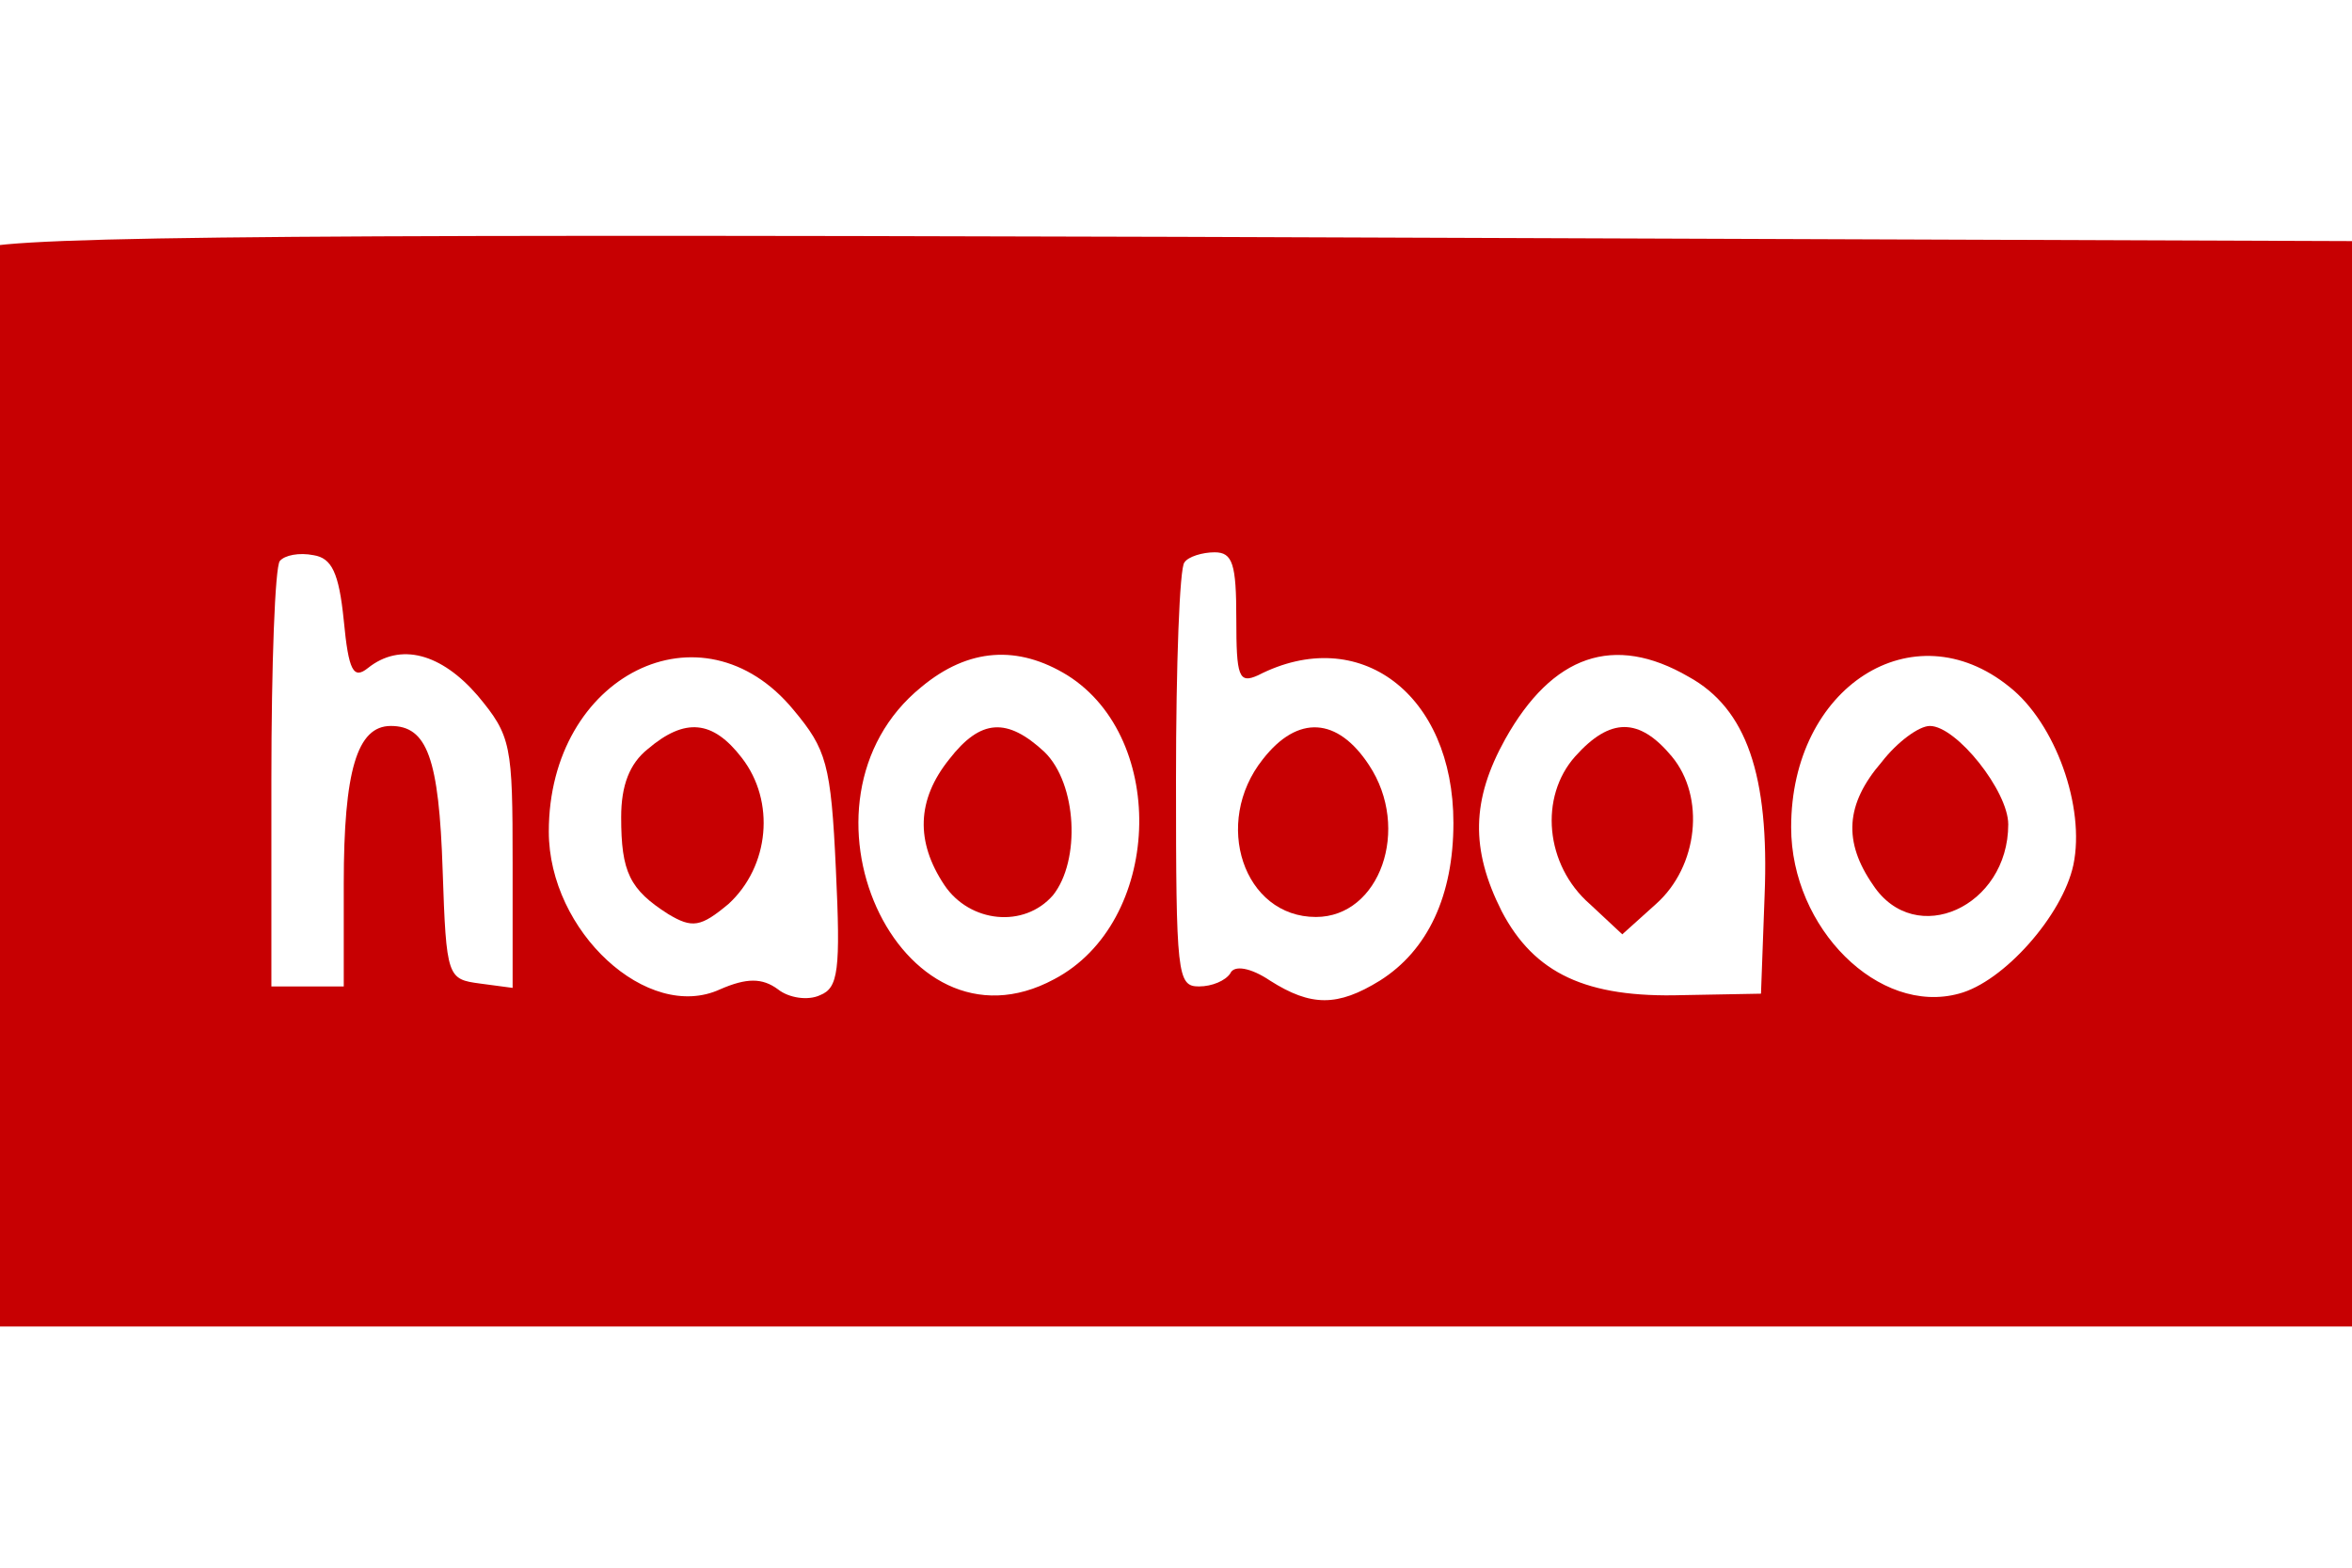 <?xml version="1.0" standalone="no"?>
<!DOCTYPE svg PUBLIC "-//W3C//DTD SVG 20010904//EN"
 "http://www.w3.org/TR/2001/REC-SVG-20010904/DTD/svg10.dtd">
<svg version="1.0" xmlns="http://www.w3.org/2000/svg"
 width="240" height="160" viewBox="35 15 130 130"
 preserveAspectRatio="xMidYMid meet">

<g transform="translate(0,200) scale(0.1,-0.12)"
fill="#c70002" stroke="none">
<path d="M5 1368 c-3 -7 -4 -177 -3 -378 l3 -365 995 0 995 0 0 375 0 375
-993 3 c-791 2 -994 0 -997 -10z m305 -255 c4 -35 8 -41 20 -33 27 18 61 10
91 -19 28 -28 29 -34 29 -116 l0 -86 -27 3 c-27 3 -28 4 -31 78 -3 78 -13 100
-43 100 -28 0 -39 -31 -39 -109 l0 -71 -30 0 -30 0 0 143 c0 79 3 147 7 151 4
4 16 6 28 4 15 -2 21 -12 25 -45z m740 1 c0 -40 2 -45 18 -39 84 36 162 -13
162 -102 0 -50 -21 -88 -61 -109 -35 -18 -57 -18 -91 0 -16 9 -30 11 -33 5 -4
-5 -15 -9 -26 -9 -18 0 -19 8 -19 143 0 79 3 147 7 150 3 4 15 7 25 7 15 0 18
-8 18 -46z m-367 -63 c27 -27 31 -37 35 -110 4 -70 2 -82 -13 -87 -10 -4 -26
-2 -35 4 -13 8 -26 8 -48 0 -60 -23 -142 40 -142 109 0 108 127 161 203 84z
m227 24 c84 -44 78 -171 -11 -210 -129 -58 -227 123 -110 202 39 27 80 29 121
8z m515 -1 c48 -22 67 -68 63 -151 l-3 -68 -65 -1 c-80 -2 -123 15 -150 58
-26 43 -25 77 3 119 39 58 90 73 152 43z m266 -7 c38 -25 63 -83 53 -123 -9
-35 -58 -81 -95 -89 -66 -15 -139 45 -139 115 0 97 101 151 181 97z"/>
<path d="M1072 1017 c-42 -44 -16 -109 44 -109 53 0 79 61 44 105 -26 33 -59
35 -88 4z"/>
<path d="M562 1024 c-15 -10 -22 -25 -22 -47 0 -38 7 -50 39 -67 20 -10 27 -9
50 7 34 26 39 71 11 101 -24 26 -47 28 -78 6z"/>
<path d="M812 1017 c-27 -28 -28 -57 -4 -87 21 -26 66 -30 90 -7 23 24 20 77
-7 99 -31 24 -53 23 -79 -5z"/>
<path d="M1331 1019 c-30 -28 -25 -75 12 -102 l27 -21 28 21 c35 26 41 74 13
102 -27 27 -51 27 -80 0z"/>
<path d="M1585 1015 c-30 -29 -32 -55 -7 -85 35 -44 112 -15 112 42 0 23 -43
68 -65 68 -9 0 -27 -11 -40 -25z"/>
</g>
</svg>
